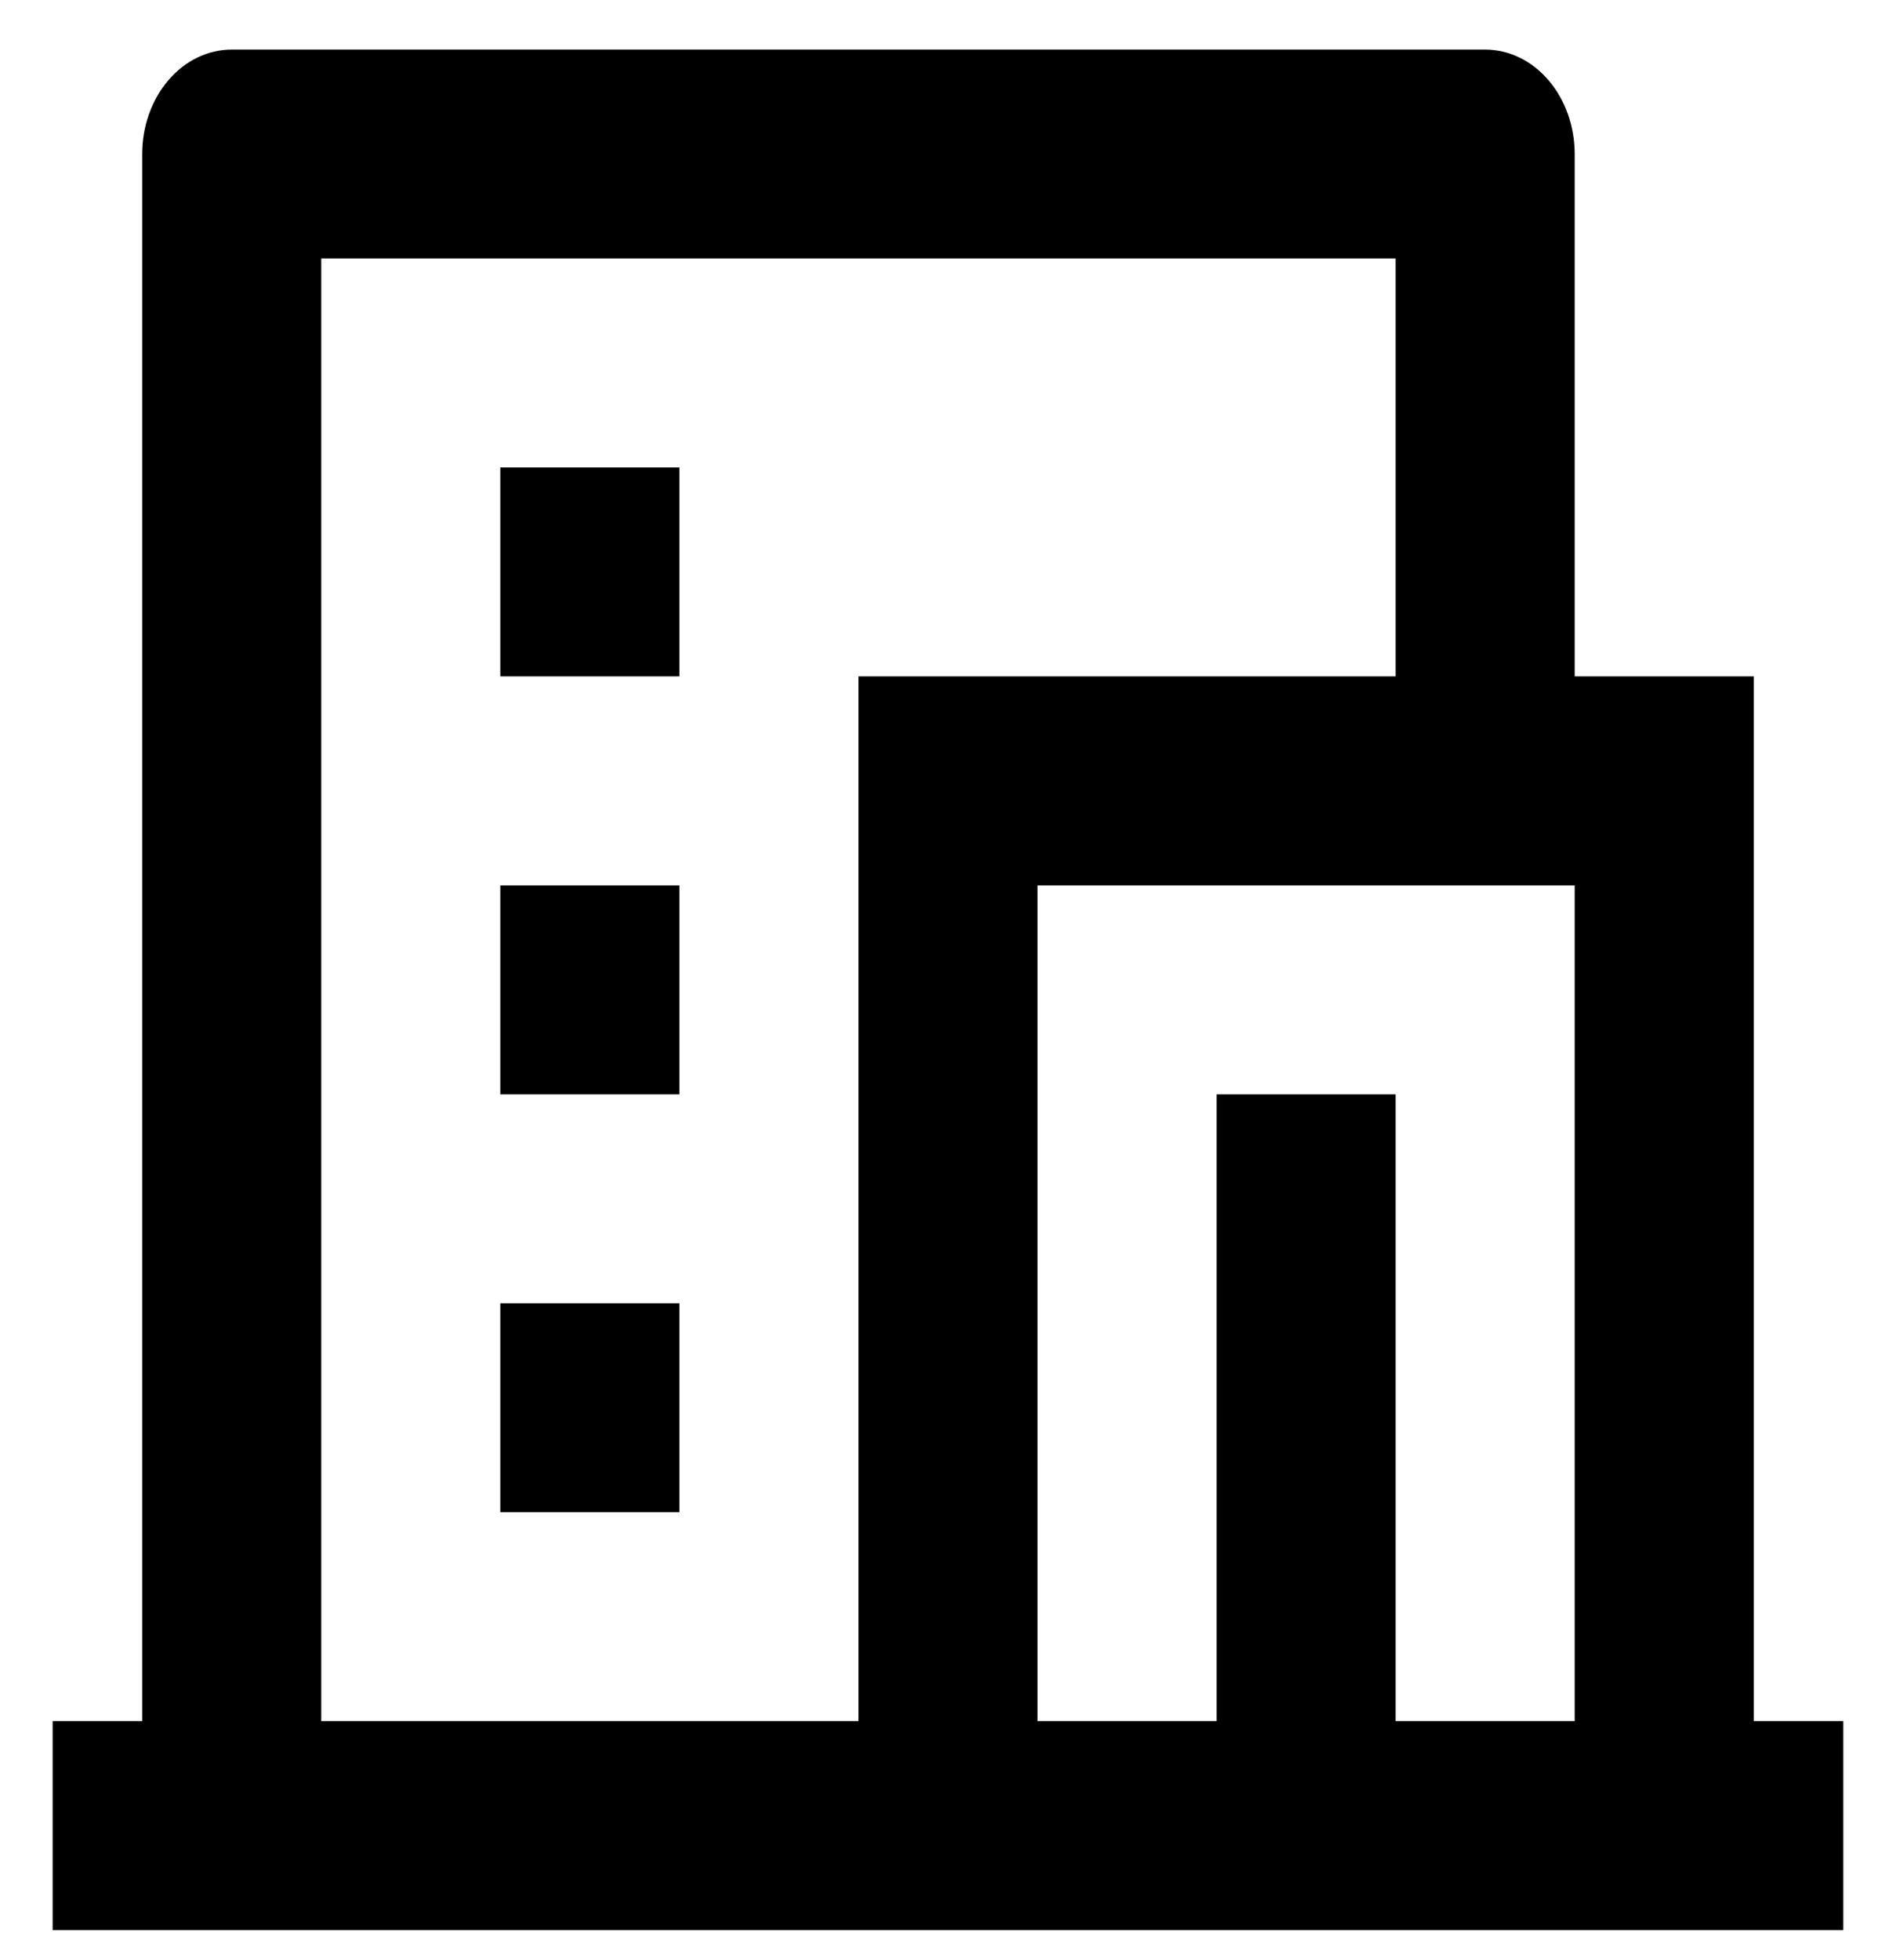 <svg width="30" height="31" viewBox="0 0 30 31" fill="none" xmlns="http://www.w3.org/2000/svg">
<path d="M29.166 30.523H0.833V27.219H2.25V2.436C2.25 1.998 2.399 1.578 2.665 1.268C2.93 0.958 3.291 0.784 3.666 0.784H23.5C23.875 0.784 24.236 0.958 24.501 1.268C24.767 1.578 24.916 1.998 24.916 2.436V10.697H27.75V27.219H29.166V30.523ZM22.083 27.219H24.916V14.002H16.416V27.219H19.25V17.306H22.083V27.219ZM22.083 10.697V4.088H5.083V27.219H13.583V10.697H22.083ZM7.916 14.002H10.75V17.306H7.916V14.002ZM7.916 20.61H10.75V23.914H7.916V20.61ZM7.916 7.393H10.75V10.697H7.916V7.393Z" fill="black"/>
</svg>
